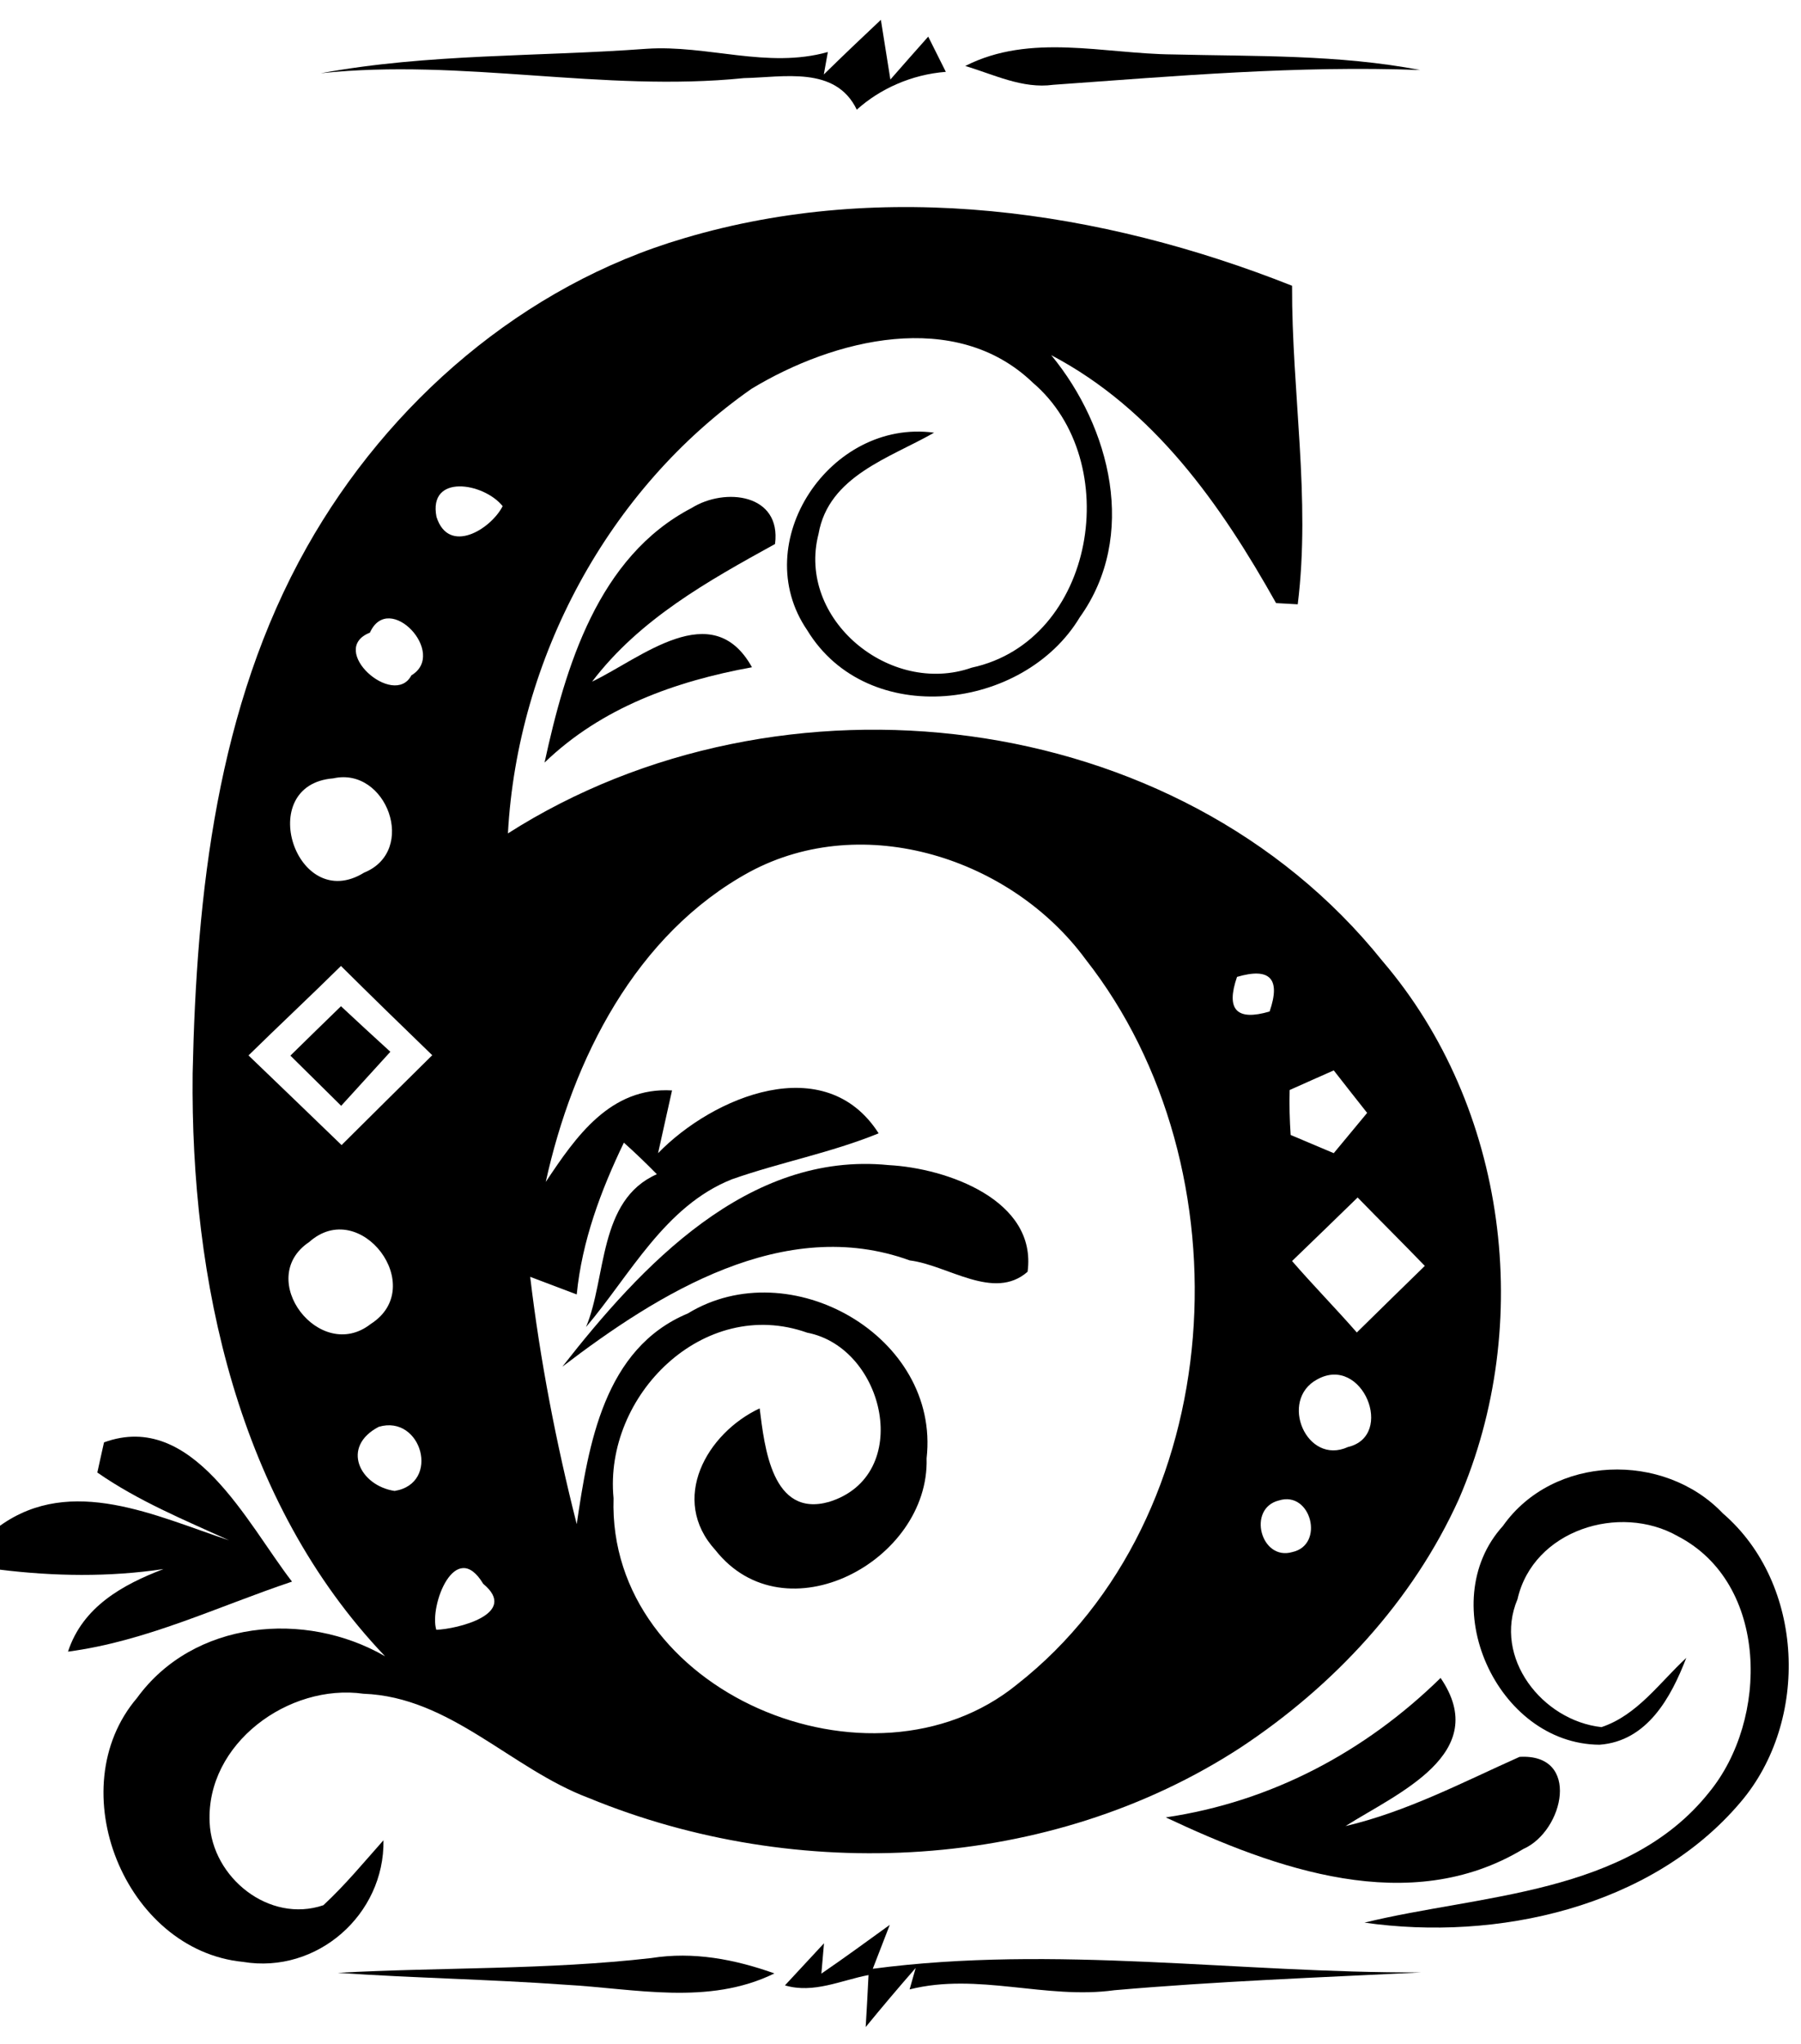 <?xml version="1.0" encoding="UTF-8" ?>
<!DOCTYPE svg PUBLIC "-//W3C//DTD SVG 1.1//EN" "http://www.w3.org/Graphics/SVG/1.1/DTD/svg11.dtd">
<svg width="89pt" height="101pt" viewBox="0 0 89 101" version="1.1" xmlns="http://www.w3.org/2000/svg">
<g id="#000000fc">
<path fill="#000000" opacity="1.00" d=" M 40.71 3.68 C 41.64 2.77 42.58 1.87 43.53 0.98 C 43.65 1.72 43.88 3.19 44.00 3.93 C 44.46 3.40 45.40 2.34 45.87 1.81 C 46.09 2.24 46.52 3.12 46.74 3.55 C 45.05 3.68 43.48 4.39 42.34 5.42 C 41.29 3.24 38.72 3.82 36.76 3.86 C 29.79 4.57 22.83 2.87 15.85 3.62 C 21.17 2.64 26.59 2.81 31.96 2.41 C 34.96 2.21 37.93 3.41 40.91 2.57 L 40.71 3.68 Z" />
<path fill="#000000" opacity="1.00" d=" M 47.70 3.26 C 50.92 1.62 54.54 2.66 57.97 2.69 C 62.05 2.79 66.15 2.69 70.18 3.46 C 64.13 3.23 58.08 3.76 52.05 4.19 C 50.53 4.40 49.11 3.68 47.70 3.26 Z" />
<path fill="#000000" opacity="1.00" d=" M 33.81 11.77 C 43.70 8.83 54.40 10.37 63.85 14.12 C 63.83 19.36 64.78 24.63 64.13 29.86 L 63.06 29.80 C 60.33 24.93 57.03 20.22 51.95 17.55 C 54.89 21.12 56.23 26.49 53.36 30.50 C 50.58 35.13 42.87 36.04 39.89 31.14 C 36.92 26.80 41.04 20.68 46.16 21.38 C 43.97 22.63 40.95 23.52 40.45 26.38 C 39.36 30.60 43.99 34.41 48.02 32.99 C 54.14 31.67 55.59 22.79 51.04 18.91 C 47.22 15.23 41.20 16.75 37.14 19.21 C 30.04 24.17 25.57 32.55 25.10 41.18 C 38.53 32.61 58.18 34.84 68.32 47.49 C 74.49 54.70 75.84 65.43 72.09 74.08 C 69.81 79.12 65.90 83.31 61.32 86.34 C 51.89 92.49 39.39 93.08 29.09 88.84 C 25.24 87.39 22.26 83.85 17.96 83.69 C 14.27 83.17 10.17 86.15 10.36 90.06 C 10.48 92.77 13.30 95.05 15.98 94.14 C 17.05 93.15 17.98 92.02 18.95 90.93 C 19.01 94.60 15.67 97.55 12.01 96.94 C 6.17 96.37 2.95 88.38 6.77 83.90 C 9.56 80.06 15.07 79.55 19.03 81.84 C 11.75 74.21 9.41 63.28 9.52 53.04 C 9.71 44.15 10.72 34.92 15.16 27.04 C 19.19 19.88 25.86 14.10 33.81 11.77 M 21.57 25.54 C 22.17 27.43 24.25 26.16 24.84 25.01 C 23.90 23.84 21.15 23.40 21.57 25.54 M 18.28 31.26 C 16.16 32.10 19.46 35.02 20.33 33.37 C 22.13 32.29 19.22 29.17 18.28 31.26 M 16.47 38.46 C 12.53 38.77 14.64 45.19 17.99 43.12 C 20.65 42.04 19.10 37.87 16.47 38.46 M 37.05 43.08 C 31.41 46.15 28.30 52.35 26.97 58.40 C 28.46 56.16 30.16 53.70 33.21 53.88 C 33.04 54.65 32.69 56.20 32.52 56.98 C 35.24 54.18 40.78 51.87 43.42 56.00 C 41.07 56.96 38.56 57.43 36.17 58.27 C 32.85 59.59 31.15 62.99 28.96 65.57 C 29.98 63.14 29.55 59.30 32.46 58.02 C 31.93 57.48 31.39 56.96 30.83 56.46 C 29.69 58.83 28.76 61.32 28.50 63.96 C 27.74 63.67 26.97 63.38 26.20 63.09 C 26.69 67.21 27.48 71.29 28.50 75.31 C 29.08 71.39 29.84 66.63 33.99 64.90 C 39.03 61.82 46.47 66.03 45.79 72.06 C 45.94 77.13 38.79 80.95 35.35 76.59 C 33.07 74.09 34.92 70.82 37.54 69.59 C 37.78 71.48 38.14 75.01 40.97 74.21 C 45.17 72.91 43.74 66.59 39.89 65.85 C 34.77 64.03 29.83 68.96 30.32 74.03 C 30.01 83.62 43.08 89.08 50.26 83.23 C 60.81 74.95 61.74 57.71 53.66 47.42 C 49.99 42.41 42.69 40.05 37.05 43.08 M 12.28 52.15 C 13.81 53.62 15.35 55.10 16.88 56.58 C 18.37 55.10 19.86 53.62 21.36 52.14 C 19.85 50.68 18.34 49.21 16.85 47.73 C 15.34 49.22 13.79 50.67 12.28 52.15 M 61.13 48.27 C 60.57 49.89 61.11 50.46 62.74 49.98 C 63.30 48.36 62.76 47.79 61.13 48.27 M 63.73 53.86 C 63.71 54.60 63.73 55.34 63.78 56.08 C 64.31 56.30 65.38 56.76 65.91 56.98 C 66.32 56.49 67.15 55.49 67.56 54.99 C 67.15 54.47 66.32 53.42 65.91 52.89 C 65.36 53.13 64.27 53.62 63.73 53.86 M 63.85 62.31 C 64.89 63.51 66.00 64.64 67.05 65.84 C 68.17 64.74 69.29 63.64 70.41 62.55 C 69.31 61.41 68.19 60.30 67.09 59.17 C 66.01 60.22 64.93 61.27 63.85 62.31 M 15.28 61.37 C 12.57 63.18 15.81 67.39 18.32 65.42 C 21.19 63.59 17.80 59.12 15.28 61.37 M 65.09 68.16 C 63.19 69.18 64.56 72.43 66.61 71.50 C 68.96 70.95 67.33 66.91 65.09 68.16 M 18.72 70.50 C 16.82 71.49 17.78 73.41 19.50 73.67 C 21.79 73.30 20.84 69.88 18.72 70.50 M 63.20 74.14 C 61.62 74.53 62.30 77.14 63.86 76.69 C 65.48 76.34 64.79 73.64 63.20 74.14 M 21.56 80.53 C 22.57 80.50 25.68 79.75 23.88 78.26 C 22.50 75.97 21.20 79.34 21.56 80.53 Z" />
<path fill="#000000" opacity="1.00" d=" M 34.18 25.10 C 35.83 24.07 38.62 24.40 38.30 26.88 C 34.98 28.71 31.61 30.59 29.26 33.68 C 31.67 32.53 35.20 29.44 37.16 32.97 C 33.38 33.66 29.73 34.96 26.91 37.68 C 27.94 32.95 29.55 27.51 34.18 25.10 Z" />
<path fill="#000000" opacity="1.00" d=" M 14.35 52.16 C 15.18 51.35 16.01 50.53 16.85 49.72 C 17.65 50.47 18.47 51.22 19.29 51.97 C 18.48 52.86 17.67 53.75 16.86 54.64 C 16.02 53.81 15.18 52.98 14.35 52.16 Z" />
<path fill="#000000" opacity="1.00" d=" M 27.79 67.53 C 31.67 62.57 36.95 56.87 43.92 57.57 C 46.77 57.72 51.26 59.29 50.78 62.84 C 49.11 64.30 46.84 62.51 44.96 62.28 C 38.74 60.02 32.53 63.91 27.79 67.53 Z" />
<path fill="#000000" opacity="1.00" d=" M 5.14 71.27 C 9.53 69.67 12.21 75.28 14.43 78.15 C 10.76 79.38 7.23 81.10 3.36 81.61 C 4.09 79.39 6.06 78.30 8.08 77.53 C 5.40 77.93 2.68 77.89 0.00 77.56 L 0.00 75.39 C 3.53 72.86 7.72 74.92 11.32 76.11 C 9.10 75.10 6.82 74.16 4.81 72.76 C 4.89 72.38 5.06 71.64 5.14 71.27 Z" />
<path fill="#000000" opacity="1.00" d=" M 74.27 75.40 C 76.75 71.88 82.22 71.71 85.14 74.78 C 89.19 78.27 89.43 85.03 86.02 89.04 C 81.60 94.27 73.95 95.93 67.43 95.00 C 73.13 93.60 80.42 93.64 84.46 88.56 C 87.41 84.97 87.42 78.25 82.92 75.91 C 80.03 74.26 75.76 75.61 74.99 79.02 C 73.77 81.91 76.22 85.02 79.14 85.34 C 80.91 84.75 82.01 83.14 83.33 81.92 C 82.58 83.87 81.40 86.04 79.04 86.21 C 73.95 86.17 70.83 79.19 74.27 75.40 Z" />
<path fill="#000000" opacity="1.00" d=" M 57.61 89.80 C 62.82 89.03 67.45 86.57 71.19 82.91 C 73.74 86.65 69.05 88.61 66.49 90.23 C 69.52 89.52 72.27 88.07 75.09 86.81 C 78.13 86.63 77.29 90.47 75.28 91.36 C 69.66 94.75 63.02 92.35 57.61 89.80 Z" />
<path fill="#000000" opacity="1.00" d=" M 40.59 97.52 C 41.73 96.74 42.85 95.92 43.97 95.11 L 43.13 97.28 C 52.15 96.09 61.20 97.50 70.25 97.46 C 65.18 97.71 60.12 97.90 55.07 98.34 C 51.68 98.81 48.32 97.45 44.95 98.30 L 45.25 97.24 C 44.41 98.20 43.59 99.17 42.78 100.16 C 42.82 99.52 42.89 98.23 42.92 97.59 C 41.56 97.85 40.20 98.52 38.79 98.10 C 39.27 97.58 40.24 96.54 40.72 96.02 L 40.59 97.52 Z" />
<path fill="#000000" opacity="1.00" d=" M 16.69 97.48 C 21.86 97.20 27.05 97.34 32.19 96.75 C 34.26 96.42 36.31 96.81 38.27 97.51 C 35.00 99.11 31.39 98.26 27.95 98.07 C 24.20 97.80 20.44 97.74 16.69 97.48 Z" />
</g>
</svg>
